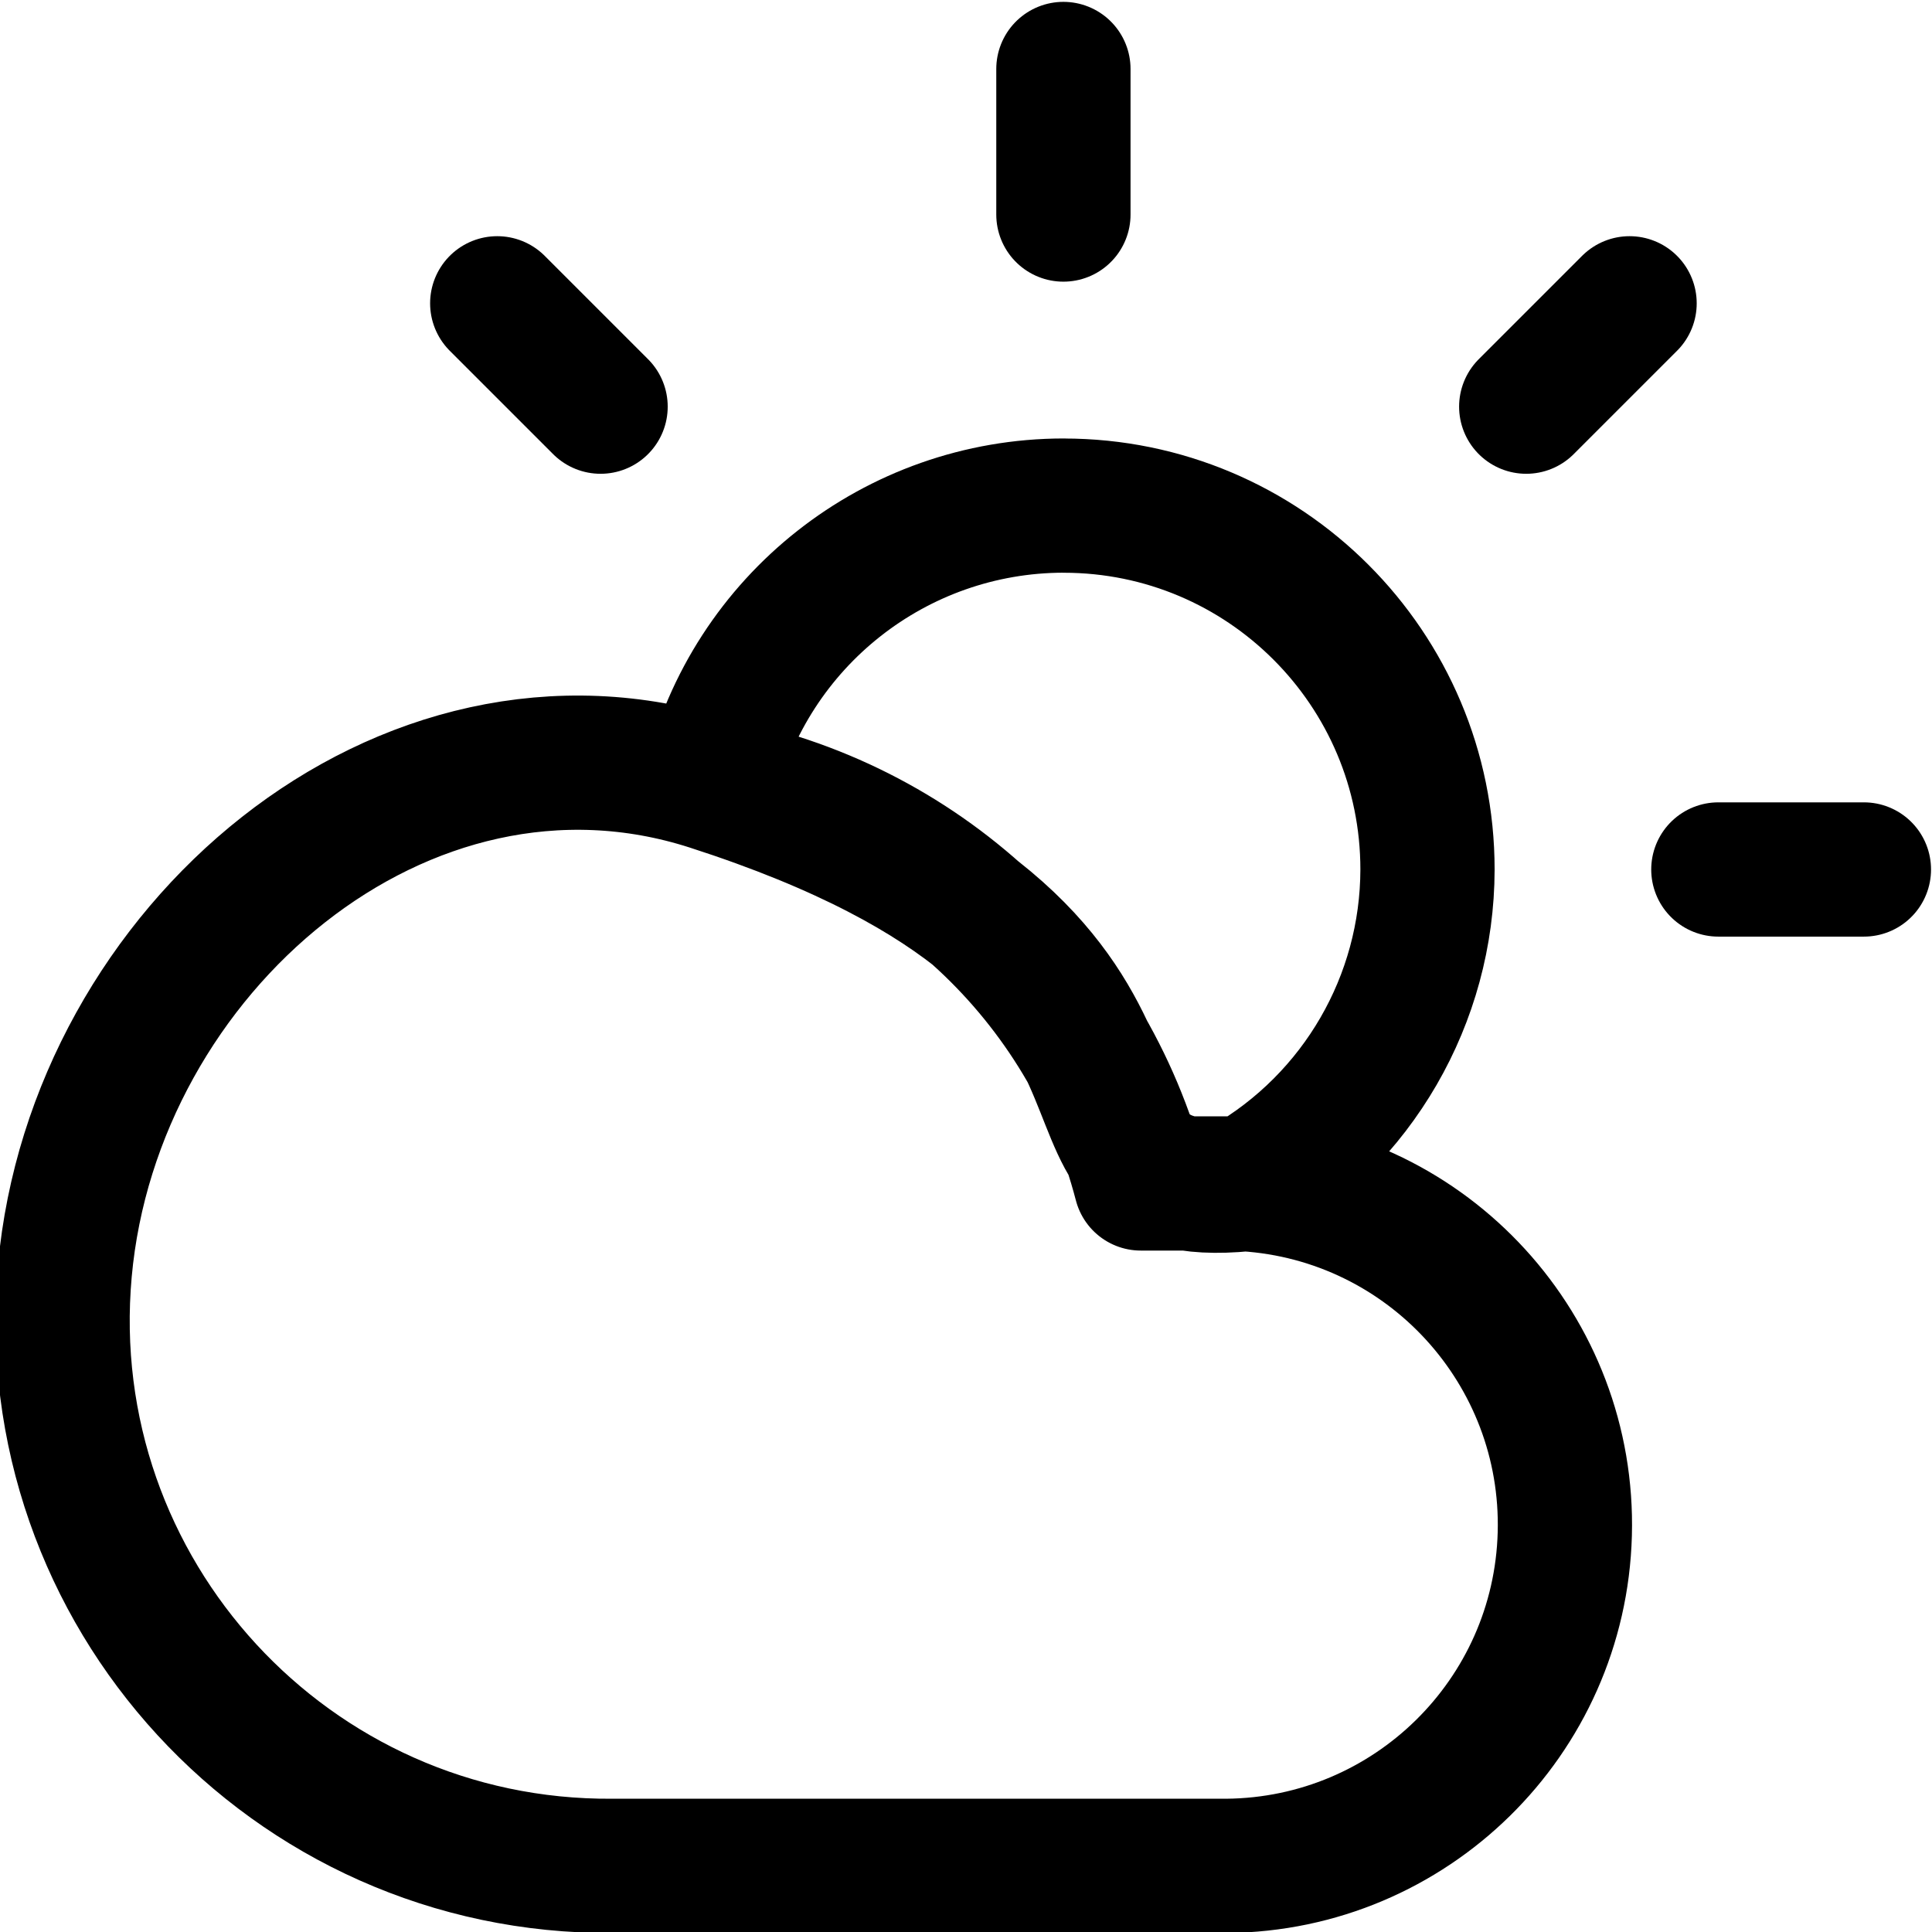 <svg class="feather feather-cloud-sun" width="36" height="36" fill="none" stroke="currentColor" stroke-linecap="round" stroke-linejoin="round" stroke-width="2.5" version="1.1" viewBox="0 0 24 24" xmlns="http://www.w3.org/2000/svg"><path transform="scale(.667)" d="m19.807 9.416c-3.124 0.004-5.84 2.144-6.576 5.18 3.893 0.71 7.021 3.615 8.016 7.445h1.6c0.115 0.001 0.231 6e-3 0.346 0.014 2.096-1.208 3.389-3.442 3.393-5.861 4.22e-4 -3.743-3.034-6.778-6.777-6.777zm3.385 12.639c-4.443 0.433 0.065-4.227-9.961-7.459-5.717-1.843-11.482 3.091-12.023 9.072-0.541 5.982 4.194 11.126 10.201 11.082h11.438c3.42-0.03 6.203-2.762 6.296-6.181 0.093-3.419-2.537-6.298-5.95-6.514z" style="stroke-width:2.5"/><g transform="matrix(.904 0 0 .904 2.362 -.047)" style="fill:none;stroke-width:1.845"><line x1="12" x2="12" y1="1" y2="3" style="stroke-width:1.845"/><line x1="4.22" x2="5.64" y1="4.22" y2="5.64" style="stroke-width:1.845"/><line x1="21" x2="23" y1="12" y2="12" style="stroke-width:1.845"/><line x1="18.36" x2="19.78" y1="5.64" y2="4.22" style="stroke-width:1.845"/></g></svg>
